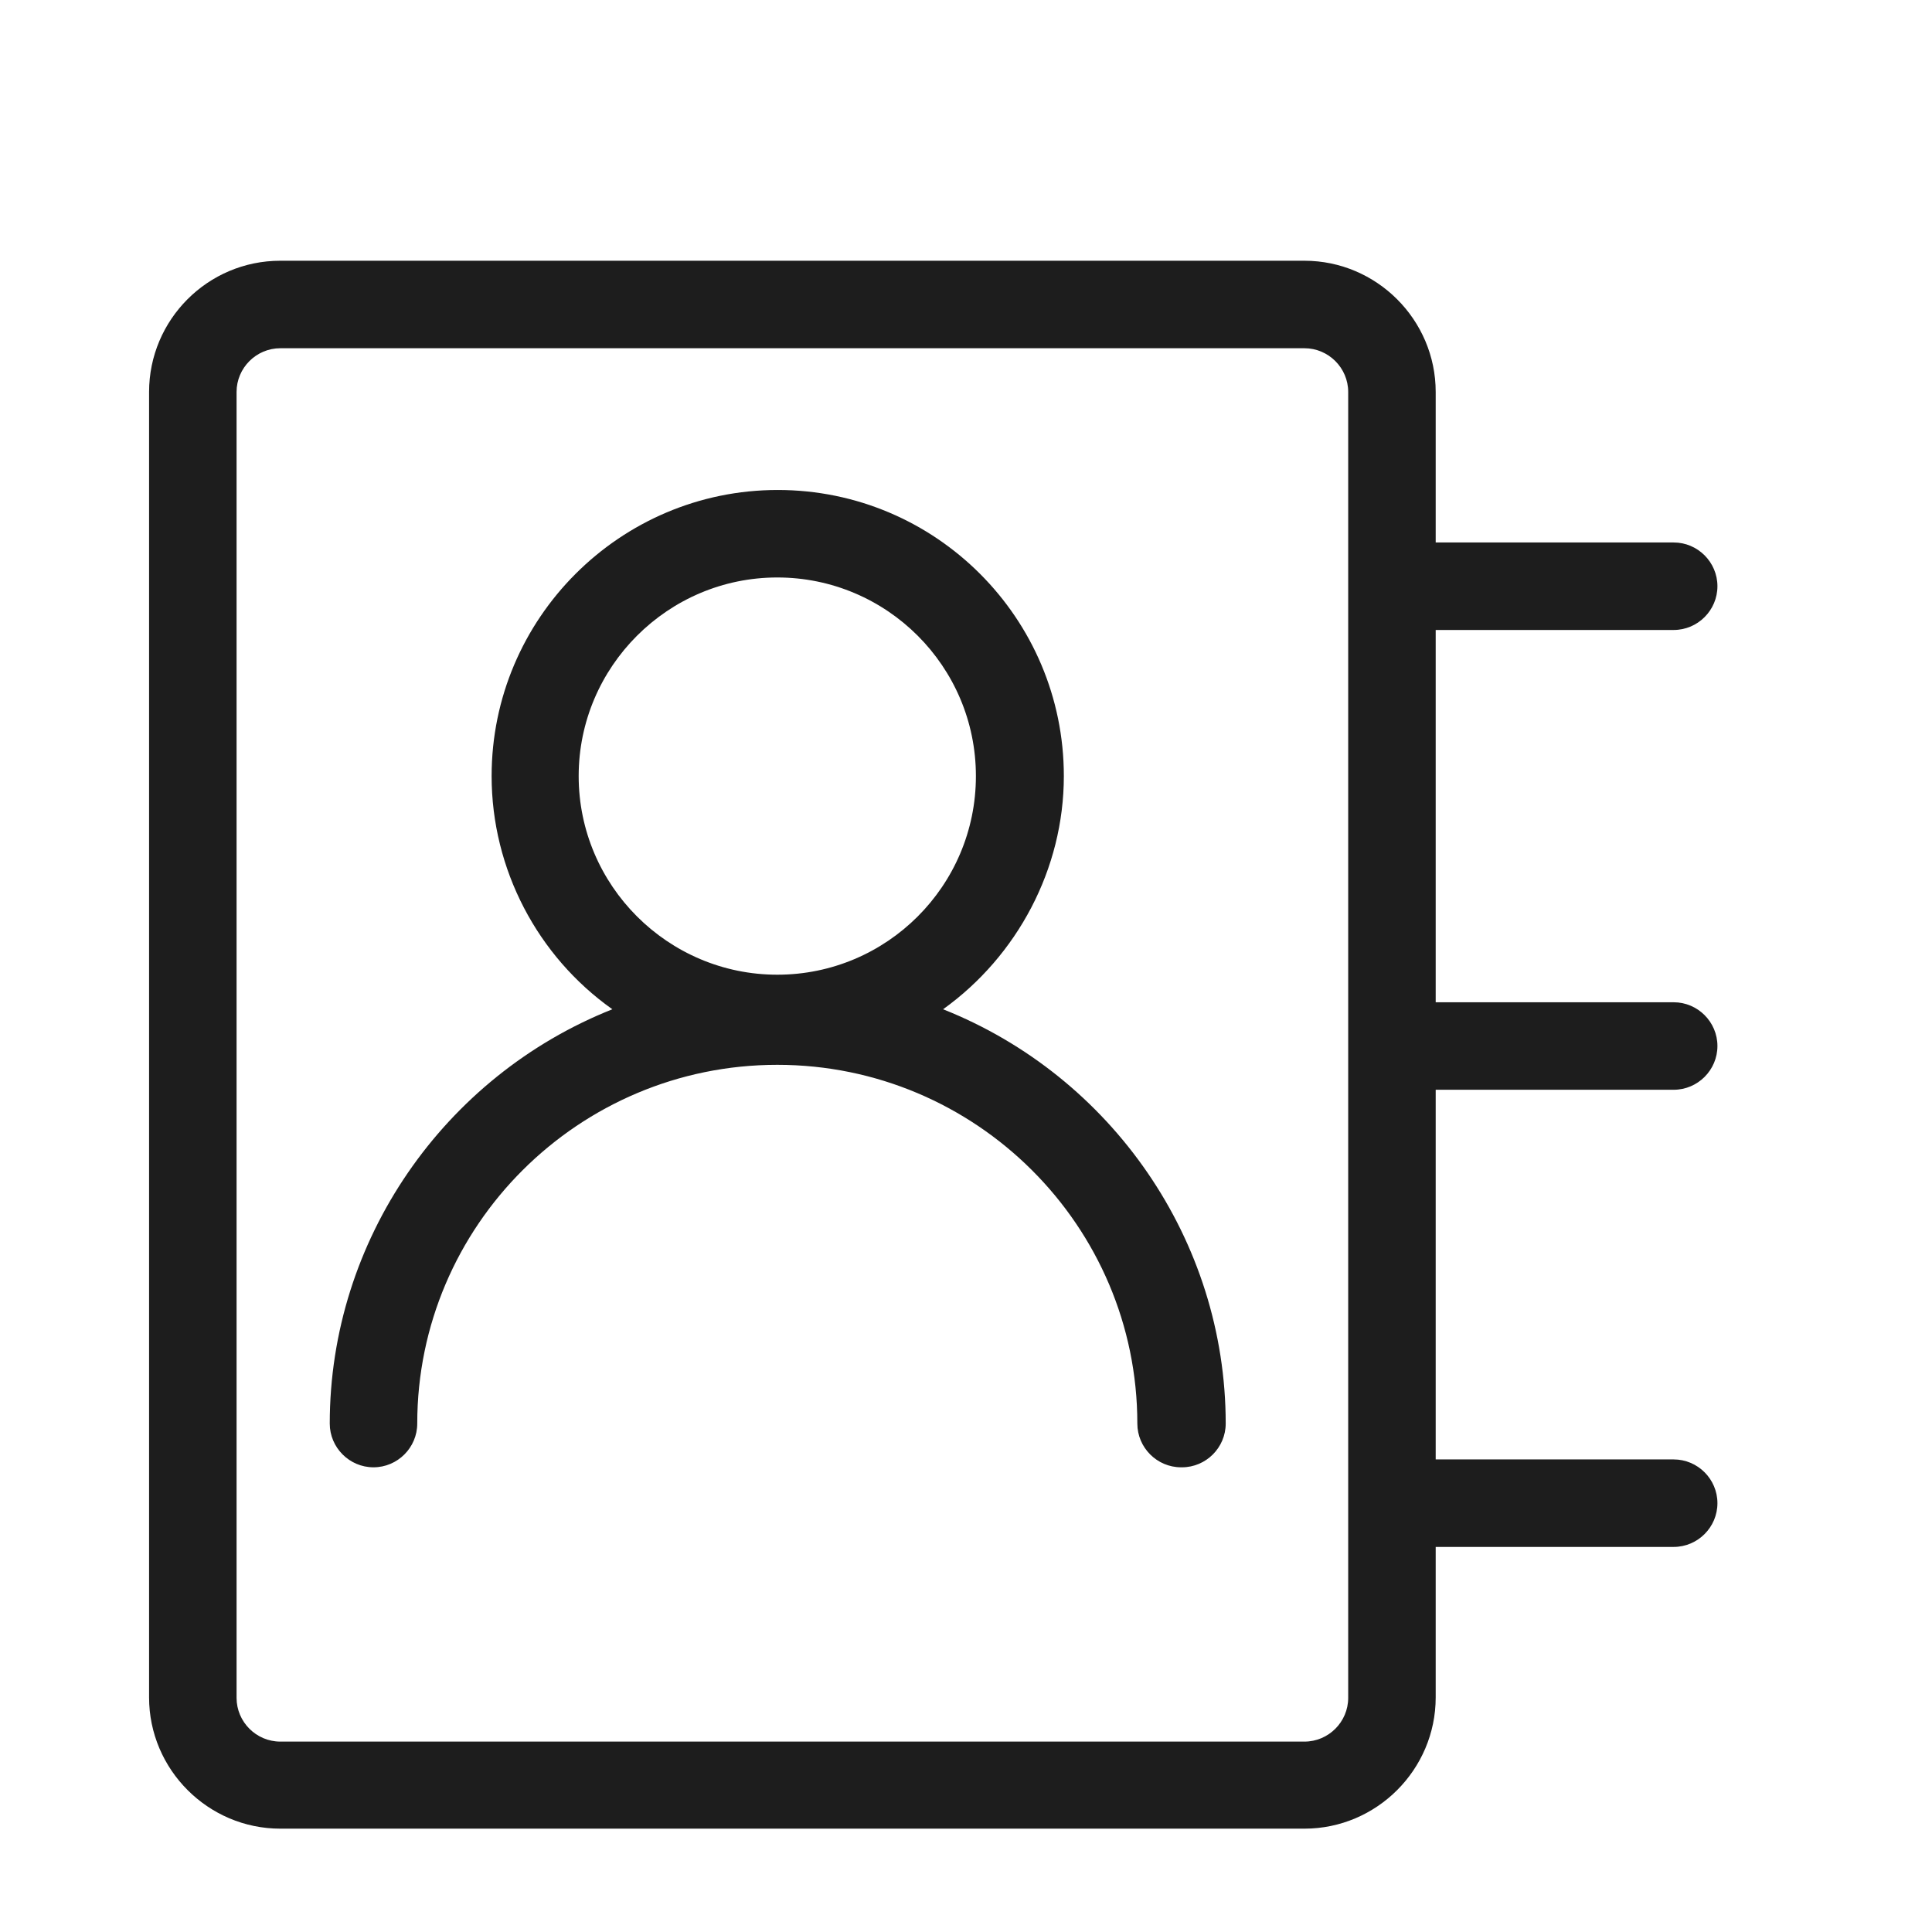 <?xml version="1.0" encoding="iso-8859-1"?>
<!DOCTYPE svg PUBLIC "-//W3C//DTD SVG 1.1//EN" "http://www.w3.org/Graphics/SVG/1.1/DTD/svg11.dtd">
<svg version="1.1" xmlns="http://www.w3.org/2000/svg" xmlns:xlink="http://www.w3.org/1999/xlink" x="0px"
	y="0px" width="511.626px" height="511.627px" viewBox="0 0 1100 1100"
	style="enable-background:new 0 0 1100 1100;" xml:space="preserve">
	<g>
		

<path transform="rotate(180 500 500) scale(0.9)" d="M933.777 946.162h-647.888c-45.664 0-83.026-37.362-83.026-83.027v-95.204h-150.556c-15.222 0-27.676-12.454-27.676-27.676s12.454-27.676 27.676-27.676h150.556v-235.52h-150.556c-15.222 0-27.676-12.454-27.676-27.676s12.454-27.676 27.676-27.676h150.556v-233.859h-150.556c-15.222 0-27.676-12.454-27.676-27.676s12.454-27.676 27.676-27.676h150.556v-95.204c0-45.665 37.362-83.027 83.026-83.027h647.888c45.665 0 83.027 37.362 83.027 83.027v825.842c0 45.665-37.085 83.027-83.027 83.027zM285.89 890.811h647.888c15.222 0 27.676-12.454 27.676-27.676v-826.119c0-15.222-12.454-27.676-27.676-27.676h-647.888c-15.221 0-27.675 12.454-27.675 27.676v826.119c0 15.222 12.454 27.676 27.675 27.676zM363.935 182.867c15.222 0 27.676 12.454 27.676 27.676 0 125.094 102.123 226.941 227.771 226.941s227.771-101.846 227.771-226.941c0-15.222 12.454-27.676 27.676-27.676s27.676 12.454 27.676 27.676c0 115.961-72.234 219.745-178.785 262.089 47.325 33.488 76.385 88.562 76.385 147.511 0 99.633-81.090 180.999-180.999 180.999s-180.999-81.090-180.999-180.999c0-58.672 29.336-113.747 76.385-147.511-106.551-42.344-178.785-146.128-178.785-262.089 0-15.222 12.454-27.676 27.676-27.676h0.554zM619.382 494.495c-69.189 0-125.648 56.182-125.648 125.648s56.458 125.648 125.648 125.648c69.189 0 125.648-56.458 125.648-125.648s-56.458-125.648-125.648-125.648z" fill="#1D1D1D" />

    </g>
</svg>